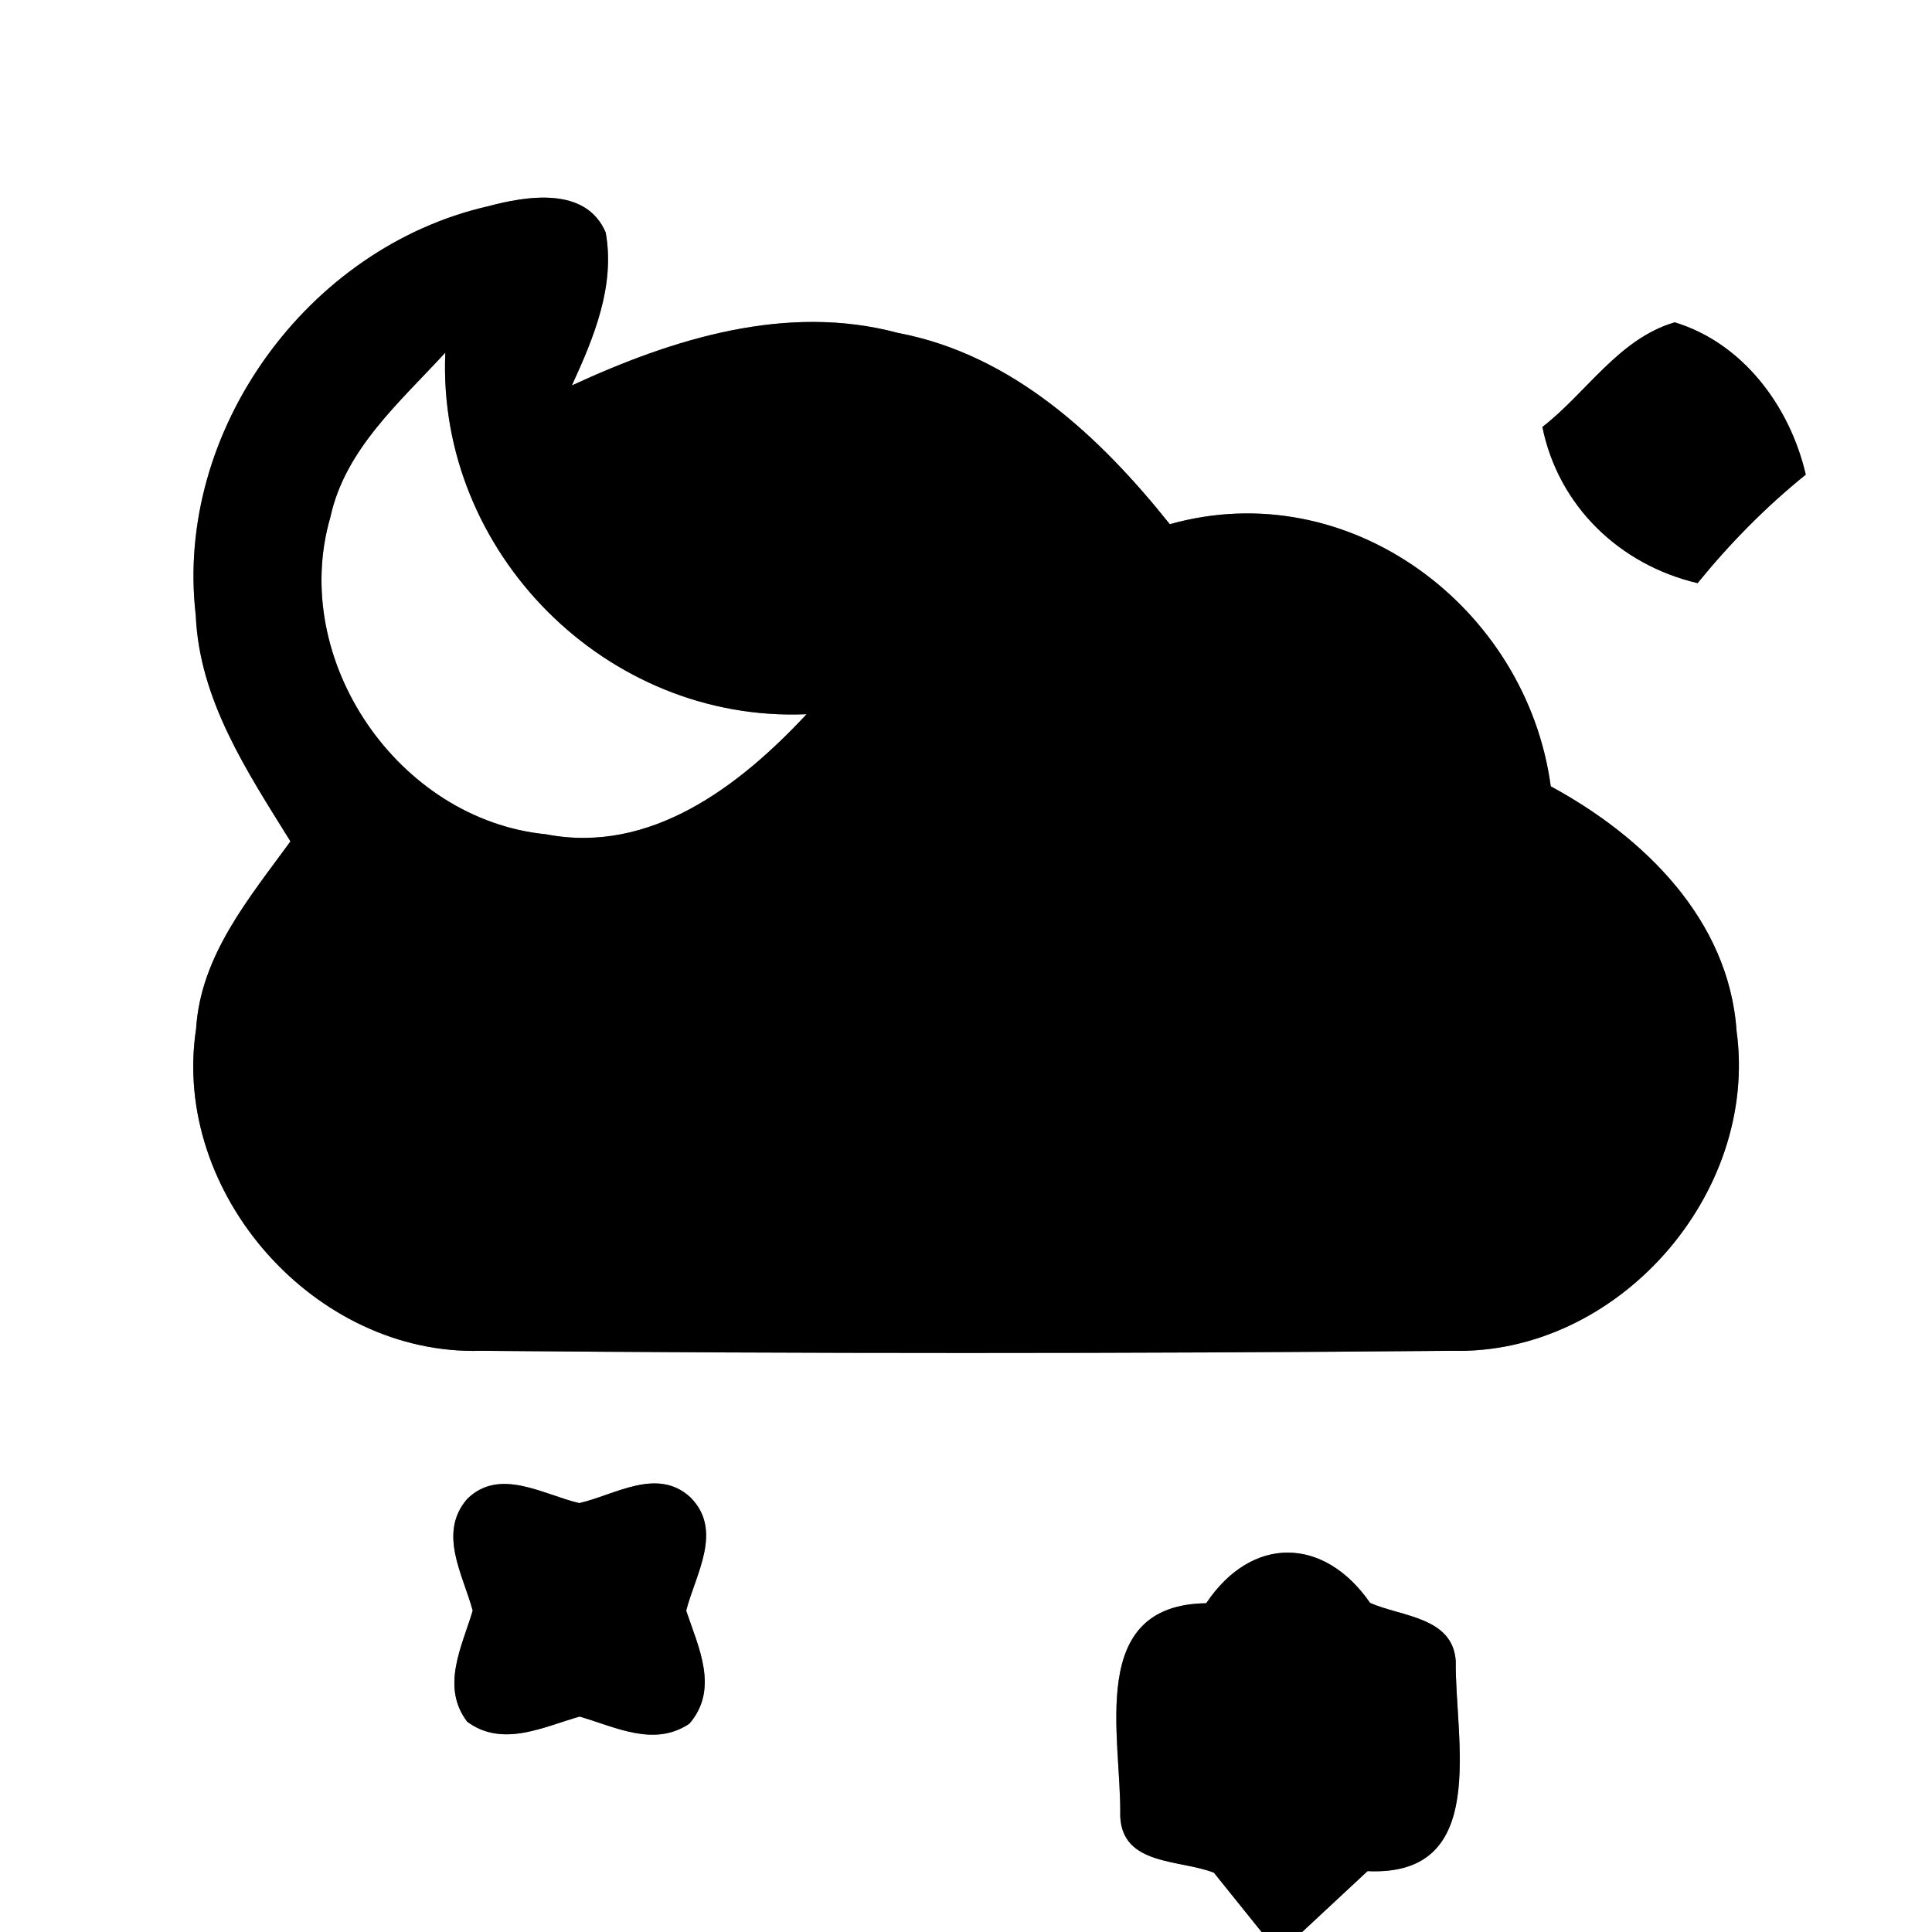 <?xml version="1.0" encoding="UTF-8" ?>
<!DOCTYPE svg PUBLIC "-//W3C//DTD SVG 1.1//EN" "http://www.w3.org/Graphics/SVG/1.1/DTD/svg11.dtd">
<svg width="60pt" height="60pt" viewBox="0 0 60 60" version="1.1" xmlns="http://www.w3.org/2000/svg">
<rect x="0" y="0" width="60" height="60" fill="#808080" stroke="none"/>
<g id="#ffffffff">
<path fill="#ffffff" opacity="1.00" d=" M 0.00 0.00 L 60.00 0.00 L 60.00 60.00 L 40.44 60.00 C 40.95 59.53 41.96 58.58 42.47 58.11 C 46.28 58.29 45.18 54.04 45.21 51.59 C 45.12 50.21 43.52 50.21 42.55 49.78 C 41.12 47.71 38.87 47.68 37.46 49.79 C 33.73 49.84 34.83 53.93 34.79 56.40 C 34.85 57.95 36.65 57.74 37.70 58.16 C 38.07 58.62 38.81 59.54 39.18 60.00 L 0.00 60.00 L 0.00 0.00 M 6.08 19.11 C 6.19 21.74 7.68 23.97 9.02 26.13 C 7.74 27.89 6.23 29.67 6.09 31.95 C 5.31 37.05 9.78 42.11 14.94 41.95 C 24.99 42.04 35.04 42.04 45.09 41.95 C 50.23 42.09 54.63 37.09 53.93 32.01 C 53.69 28.55 51.04 25.98 48.16 24.42 C 47.41 18.86 41.90 14.71 36.33 16.28 C 34.16 13.56 31.44 11.01 27.89 10.34 C 24.43 9.41 20.90 10.52 17.76 11.97 C 18.44 10.49 19.11 8.88 18.81 7.22 C 18.19 5.77 16.34 6.09 15.14 6.41 C 9.55 7.69 5.41 13.39 6.08 19.11 M 47.90 13.26 C 48.40 15.72 50.30 17.54 52.72 18.11 C 53.72 16.88 54.84 15.74 56.08 14.74 C 55.59 12.63 54.14 10.66 52.01 10.01 C 50.27 10.52 49.27 12.20 47.90 13.26 M 14.51 46.55 C 13.59 47.61 14.38 48.90 14.68 50.02 C 14.35 51.13 13.68 52.38 14.51 53.47 C 15.61 54.28 16.87 53.63 18.00 53.31 C 19.11 53.63 20.31 54.27 21.41 53.53 C 22.34 52.45 21.69 51.16 21.31 50.02 C 21.60 48.89 22.47 47.53 21.44 46.50 C 20.41 45.55 19.09 46.43 17.99 46.68 C 16.87 46.42 15.52 45.56 14.51 46.55 Z" />
<path fill="#ffffff" opacity="1.00" d=" M 10.26 16.06 C 10.72 13.94 12.43 12.48 13.83 10.95 C 13.56 17.15 18.83 22.45 25.05 22.18 C 22.98 24.40 20.21 26.54 16.96 25.91 C 12.37 25.46 8.97 20.50 10.26 16.06 Z" />
</g>
<g id="#000000ff">
<path fill="#000000" opacity="1.00" d=" M 6.08 19.11 C 5.41 13.39 9.55 7.69 15.14 6.41 C 16.34 6.09 18.19 5.77 18.81 7.22 C 19.11 8.88 18.44 10.49 17.76 11.97 C 20.90 10.52 24.43 9.41 27.89 10.34 C 31.44 11.01 34.16 13.56 36.33 16.28 C 41.90 14.71 47.41 18.86 48.16 24.42 C 51.04 25.98 53.69 28.55 53.93 32.01 C 54.63 37.09 50.23 42.09 45.09 41.95 C 35.04 42.04 24.99 42.04 14.94 41.95 C 9.78 42.11 5.31 37.05 6.09 31.95 C 6.23 29.67 7.74 27.89 9.02 26.13 C 7.68 23.97 6.19 21.74 6.08 19.11 M 10.26 16.06 C 8.97 20.50 12.37 25.46 16.96 25.91 C 20.21 26.54 22.98 24.40 25.05 22.18 C 18.83 22.45 13.56 17.15 13.83 10.95 C 12.43 12.48 10.72 13.94 10.26 16.06 Z" />
<path fill="#000000" opacity="1.00" d=" M 47.90 13.26 C 49.27 12.20 50.27 10.52 52.01 10.01 C 54.14 10.66 55.59 12.63 56.08 14.74 C 54.84 15.74 53.72 16.88 52.72 18.11 C 50.30 17.54 48.40 15.72 47.90 13.26 Z" />
<path fill="#000000" opacity="1.00" d=" M 14.51 46.55 C 15.52 45.56 16.87 46.42 17.99 46.68 C 19.09 46.43 20.41 45.55 21.44 46.50 C 22.47 47.53 21.60 48.89 21.31 50.02 C 21.69 51.16 22.34 52.45 21.41 53.53 C 20.31 54.27 19.11 53.63 18.00 53.31 C 16.87 53.63 15.61 54.28 14.51 53.47 C 13.68 52.38 14.35 51.13 14.68 50.02 C 14.38 48.90 13.59 47.61 14.51 46.55 Z" />
<path fill="#000000" opacity="1.00" d=" M 37.46 49.79 C 38.87 47.68 41.12 47.71 42.55 49.78 C 43.52 50.21 45.12 50.21 45.21 51.59 C 45.18 54.04 46.28 58.29 42.47 58.11 C 41.96 58.58 40.95 59.53 40.44 60.00 L 39.18 60.00 C 38.81 59.54 38.07 58.62 37.70 58.16 C 36.65 57.74 34.85 57.95 34.79 56.40 C 34.83 53.93 33.73 49.84 37.46 49.79 Z" />
</g>
</svg>

